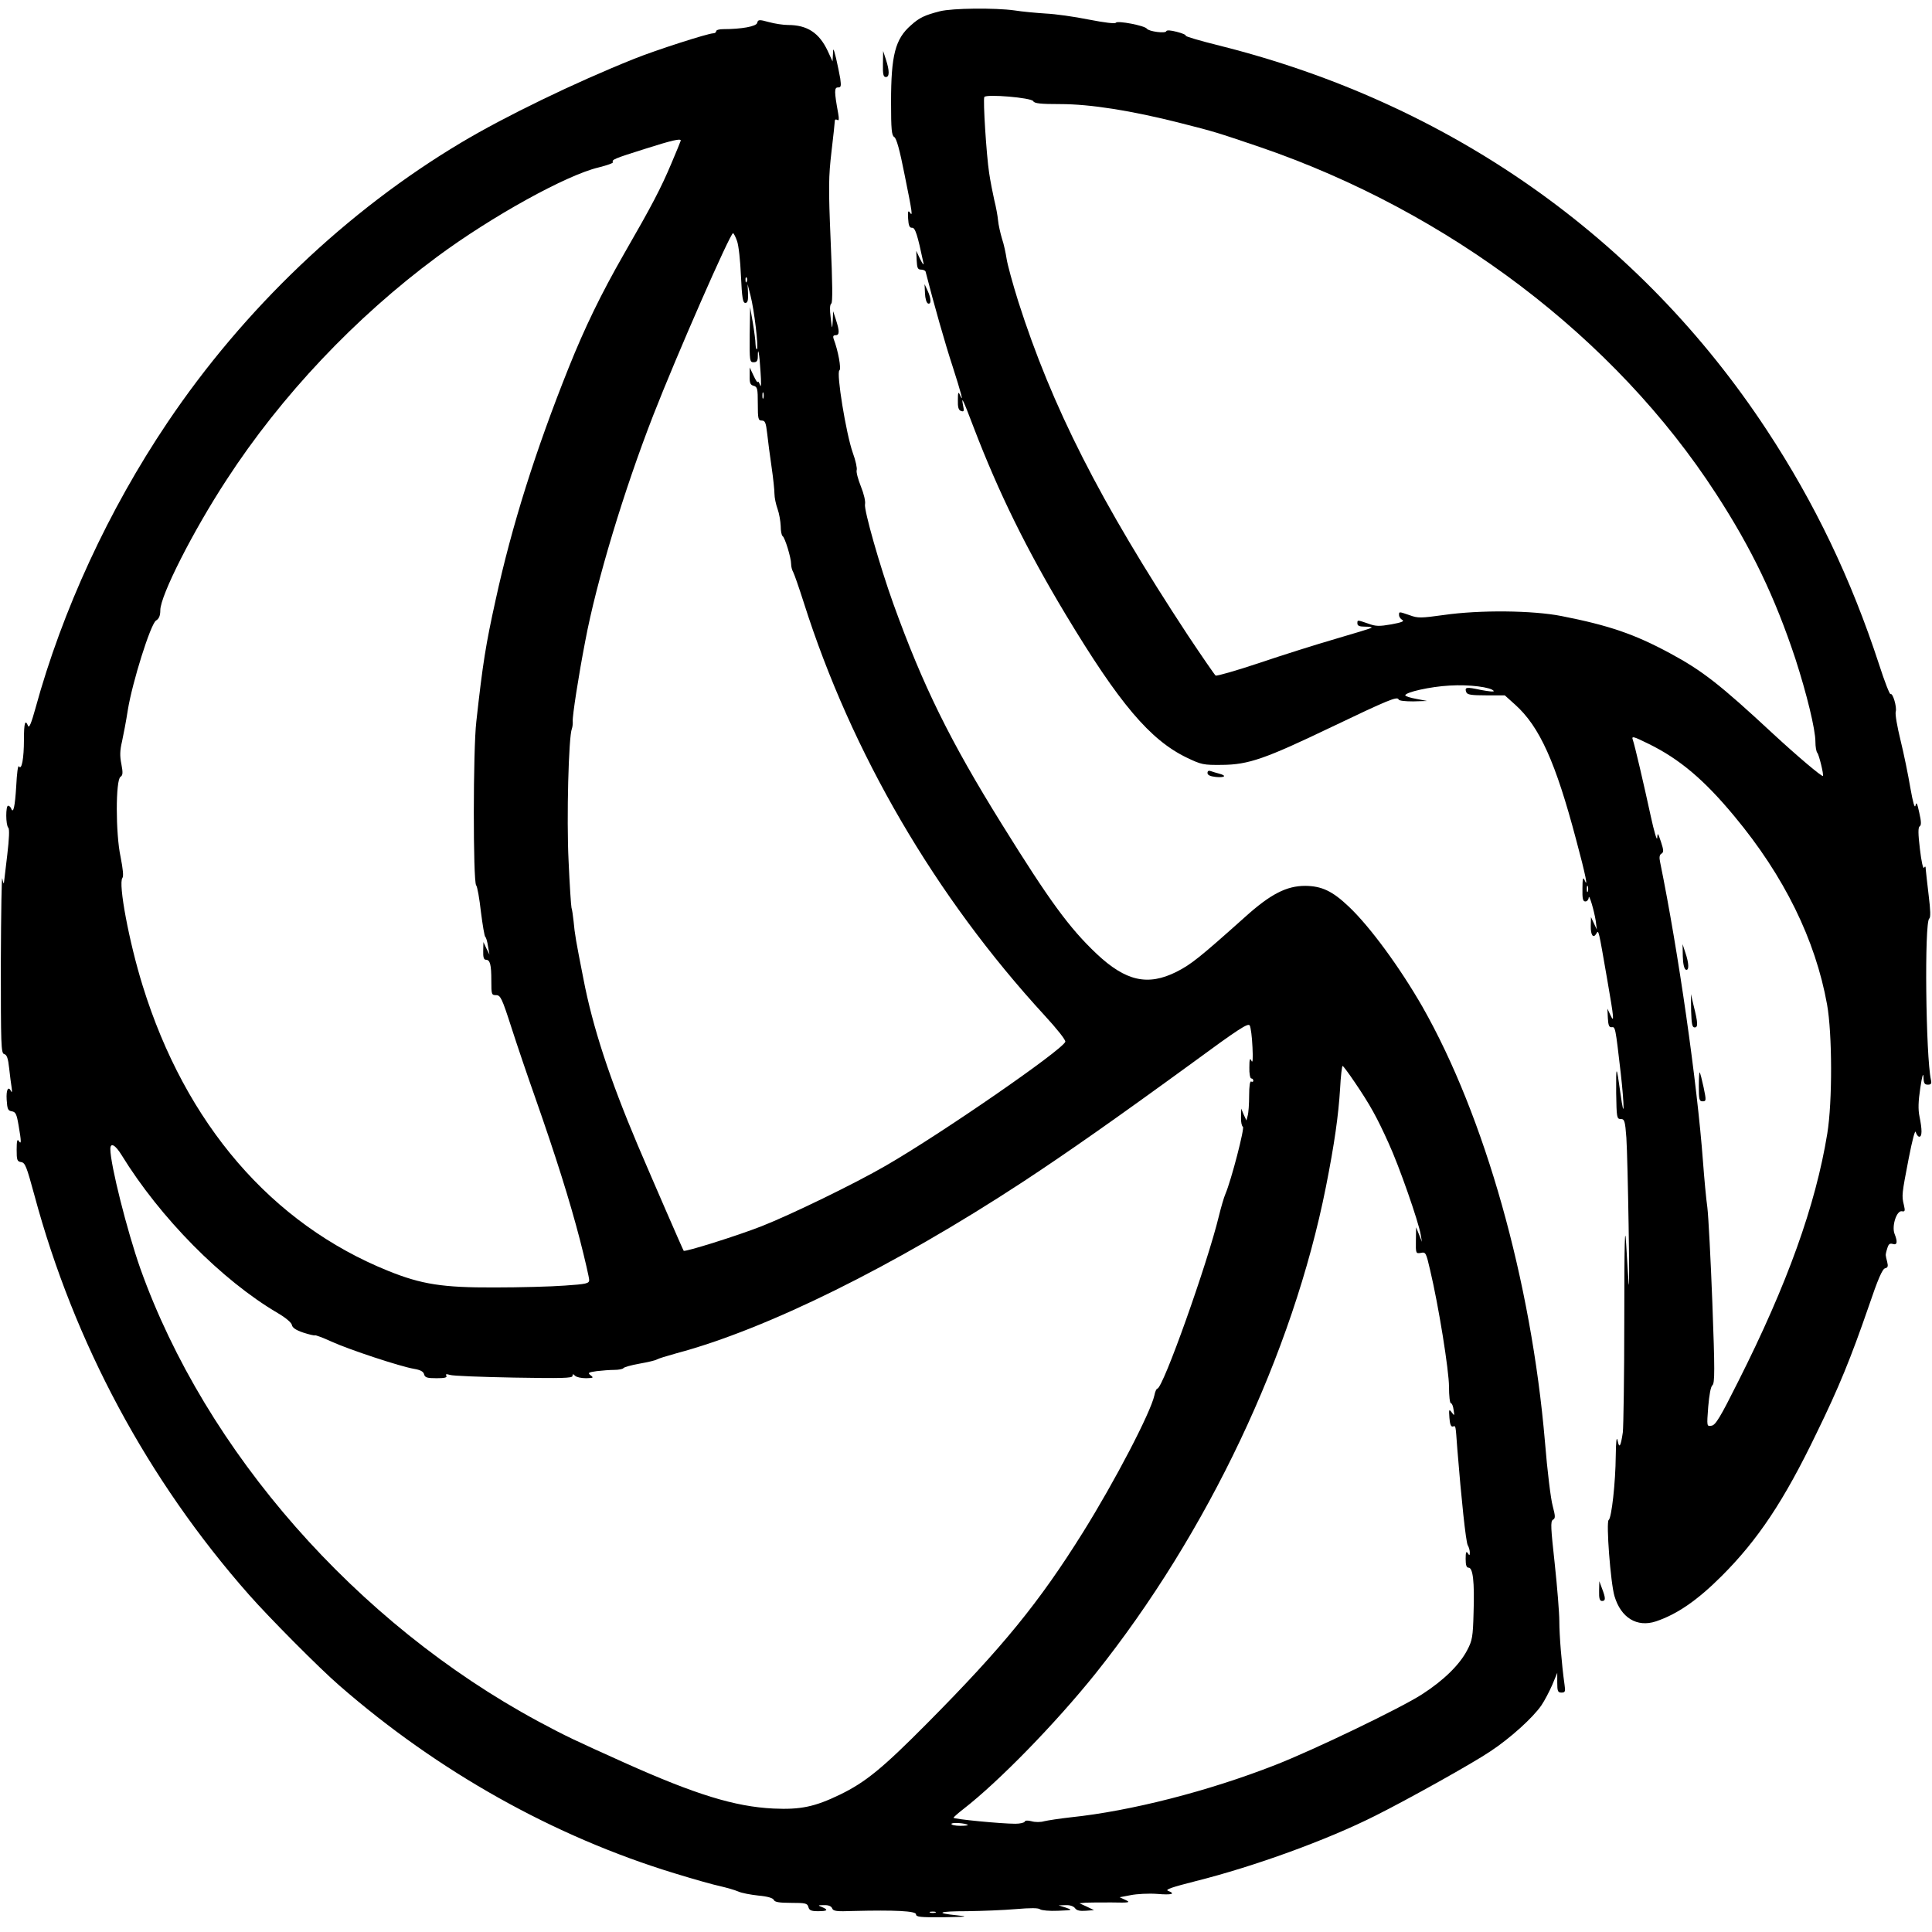 <?xml version="1.0" standalone="no"?>
<!DOCTYPE svg PUBLIC "-//W3C//DTD SVG 20010904//EN"
 "http://www.w3.org/TR/2001/REC-SVG-20010904/DTD/svg10.dtd">
<svg version="1.0" xmlns="http://www.w3.org/2000/svg"
 width="928pt" height="928pt" viewBox="0 0 928 928"
 preserveAspectRatio="xMidYMid meet">
<g transform="translate(0,928) scale(0.1,-0.1)"
fill="#000000" stroke="none">
<path d="M4515 9226 c-74 -19 -99 -31 -139 -67 -76 -66 -96 -144 -96 -369 0
-133 3 -160 15 -168 11 -5 27 -64 50 -181 38 -187 40 -204 25 -181 -8 11 -10
3 -8 -30 2 -34 7 -45 19 -44 15 1 26 -33 55 -171 2 -11 -5 -2 -16 20 l-19 40
2 -45 c2 -37 5 -45 21 -45 11 0 21 -5 22 -10 39 -153 95 -350 130 -456 40
-124 56 -184 34 -134 -7 15 -9 9 -9 -26 -1 -35 3 -49 15 -53 14 -5 16 -1 10
26 -10 50 -1 32 52 -108 120 -313 253 -583 441 -896 257 -427 405 -602 581
-687 71 -34 80 -36 170 -35 127 1 207 29 526 182 270 129 317 149 322 132 2
-6 32 -9 70 -9 l67 2 -52 10 c-29 5 -53 13 -53 17 0 15 120 42 213 47 95 6
200 -8 212 -26 2 -5 -25 -2 -62 5 -70 15 -79 14 -70 -11 5 -12 24 -15 96 -15
l89 0 50 -45 c117 -105 194 -276 292 -646 47 -174 60 -242 40 -194 -6 14 -9 2
-9 -42 -1 -50 2 -63 14 -63 8 0 15 8 16 18 1 23 26 -61 34 -112 l5 -41 -14 30
-14 30 -1 -42 c-1 -45 12 -63 27 -37 11 19 10 21 52 -221 33 -190 35 -213 15
-170 l-14 30 2 -45 c2 -35 6 -45 18 -44 18 2 18 4 44 -221 18 -160 18 -238 -1
-100 -20 144 -22 145 -21 5 2 -118 3 -125 22 -125 18 0 21 -9 27 -90 7 -103
18 -777 11 -700 -2 28 -8 113 -12 190 -6 104 -9 11 -9 -360 0 -275 -4 -520 -7
-545 -10 -68 -17 -80 -25 -40 -5 23 -8 -2 -9 -73 -1 -127 -20 -299 -34 -308
-13 -9 9 -303 28 -366 31 -104 108 -151 199 -121 101 34 198 100 316 218 174
174 299 361 455 685 108 221 165 361 251 610 44 130 66 181 79 183 13 3 15 10
10 30 -4 15 -7 29 -7 32 -1 3 2 18 7 33 6 21 12 26 26 22 22 -7 25 9 9 49 -14
37 10 112 35 108 15 -3 17 1 10 30 -11 45 -10 52 23 223 18 92 31 141 34 127
4 -12 11 -22 17 -22 14 0 14 34 1 97 -7 34 -6 73 4 138 8 55 14 75 15 53 1
-31 5 -38 21 -38 16 0 19 5 15 23 -25 113 -32 760 -8 775 7 5 6 39 -3 112 -7
58 -13 114 -14 125 0 14 -3 16 -8 7 -5 -7 -13 31 -20 90 -9 74 -9 104 -1 109
8 5 8 22 -2 65 -10 47 -14 54 -18 35 -4 -16 -12 12 -25 85 -10 60 -31 163 -47
228 -16 65 -27 127 -23 138 6 21 -14 91 -25 84 -4 -3 -29 61 -55 142 -135 413
-309 776 -540 1127 -610 927 -1526 1570 -2629 1846 -92 23 -165 44 -162 48 4
3 -15 11 -42 18 -30 8 -49 9 -51 3 -4 -12 -84 -1 -93 12 -10 15 -141 40 -149
29 -3 -6 -53 0 -130 15 -69 14 -162 27 -207 29 -46 3 -113 9 -150 15 -94 13
-298 11 -358 -4z m448 -432 c6 -11 35 -14 130 -14 143 0 341 -31 577 -91 166
-42 174 -45 378 -114 910 -311 1710 -918 2195 -1667 171 -263 283 -497 381
-793 54 -167 96 -338 96 -398 0 -24 4 -47 9 -53 8 -8 32 -106 27 -111 -5 -5
-122 94 -240 203 -255 237 -340 303 -496 387 -169 91 -291 133 -520 178 -137
27 -391 30 -565 5 -109 -15 -124 -16 -164 -1 -53 18 -51 18 -51 0 0 -7 7 -18
16 -23 11 -6 -4 -12 -53 -21 -58 -10 -75 -10 -112 4 -53 18 -51 18 -51 0 0
-11 11 -15 37 -15 20 0 34 -2 31 -5 -2 -3 -81 -27 -174 -54 -93 -27 -258 -79
-367 -116 -108 -36 -202 -63 -208 -60 -5 4 -65 91 -133 193 -422 642 -653
1097 -815 1604 -27 86 -52 178 -56 205 -4 26 -13 70 -22 96 -8 27 -17 66 -19
88 -2 22 -10 66 -18 97 -7 31 -19 91 -25 132 -13 86 -30 351 -23 364 8 15 226
-3 235 -20z m2956 -3087 c149 -73 268 -174 412 -348 239 -287 389 -593 445
-904 25 -140 26 -467 1 -620 -56 -344 -192 -723 -427 -1189 -87 -174 -110
-212 -129 -214 -23 -4 -23 -4 -16 90 5 58 12 97 20 104 12 9 12 74 0 395 -8
211 -19 418 -24 459 -6 41 -15 140 -21 220 -28 378 -118 1008 -206 1439 -5 23
-3 36 7 41 11 7 10 17 -3 57 -15 44 -16 45 -18 18 -1 -16 -15 31 -31 105 -34
157 -78 345 -86 366 -7 20 1 18 76 -19z m-292 -709 c-3 -7 -5 -2 -5 12 0 14 2
19 5 13 2 -7 2 -19 0 -25z"/>
<path d="M8083 4686 c1 -37 7 -61 15 -64 16 -5 15 31 -3 83 l-13 40 1 -59z"/>
<path d="M8123 4425 c2 -64 5 -80 17 -80 17 0 16 21 -5 105 l-13 55 1 -80z"/>
<path d="M8160 4062 c0 -63 2 -72 18 -72 18 0 18 4 5 67 -8 37 -16 69 -19 72
-2 2 -4 -28 -4 -67z"/>
<path d="M3637 9170 c-4 -17 -75 -30 -163 -30 -19 0 -34 -4 -34 -10 0 -5 -6
-10 -14 -10 -25 0 -280 -82 -381 -123 -285 -114 -621 -277 -830 -402 -548
-327 -1043 -798 -1411 -1345 -282 -419 -505 -902 -634 -1373 -19 -69 -30 -96
-35 -84 -14 34 -20 16 -20 -65 0 -91 -11 -150 -24 -129 -5 7 -10 -35 -13 -94
-6 -99 -14 -138 -25 -107 -3 6 -9 12 -14 12 -12 0 -12 -93 1 -106 6 -6 4 -53
-5 -129 -8 -66 -15 -127 -16 -135 -1 -8 -4 1 -8 20 -3 19 -6 -162 -7 -402 0
-400 1 -437 16 -441 13 -3 19 -21 24 -68 4 -35 9 -77 12 -94 2 -16 2 -24 -2
-18 -14 30 -25 9 -22 -39 3 -46 6 -53 25 -56 18 -3 23 -13 32 -66 14 -80 14
-96 1 -76 -7 11 -10 -1 -10 -42 0 -50 2 -57 22 -60 19 -3 26 -22 63 -158 191
-710 544 -1368 1031 -1920 96 -109 338 -353 434 -436 475 -414 1030 -725 1610
-902 91 -28 190 -56 220 -62 30 -7 69 -18 85 -25 17 -8 61 -16 98 -20 45 -4
70 -12 74 -21 4 -10 25 -14 83 -14 69 0 78 -2 83 -20 4 -16 14 -20 46 -20 46
0 52 6 19 20 -21 8 -20 9 10 9 21 1 35 -5 39 -15 5 -14 21 -16 102 -13 201 5
301 0 301 -16 0 -13 21 -15 133 -14 112 2 122 3 65 9 -111 11 -90 20 48 20 71
1 176 5 233 10 70 6 109 6 117 -1 7 -5 45 -9 86 -7 70 3 72 3 38 15 l-35 11
34 1 c20 1 38 -5 45 -15 8 -11 24 -14 51 -12 l40 3 -35 17 -35 16 30 3 c17 1
73 1 125 1 86 -2 92 0 66 12 l-28 13 53 10 c30 6 87 9 127 6 71 -6 91 0 52 15
-15 6 22 18 132 46 283 71 633 198 865 315 154 77 468 252 552 309 94 62 204
161 245 221 15 22 38 66 52 98 l24 58 0 -47 c0 -41 3 -48 20 -48 18 0 20 5 15
38 -14 99 -25 238 -25 304 0 40 -10 164 -22 276 -19 174 -21 204 -9 212 13 7
12 17 -1 67 -9 32 -26 170 -37 307 -66 773 -289 1564 -589 2091 -108 188 -252
385 -354 481 -78 74 -129 98 -208 99 -90 0 -167 -39 -290 -150 -217 -194 -258
-227 -329 -263 -138 -69 -244 -45 -384 87 -131 124 -226 254 -454 621 -250
402 -380 666 -522 1060 -65 181 -142 452 -136 478 3 13 -5 49 -20 86 -14 35
-23 70 -20 78 3 8 -5 46 -19 84 -32 91 -80 385 -64 395 10 6 -6 95 -28 152 -4
12 -1 17 10 17 19 0 19 20 1 75 l-13 40 -2 -45 c-3 -45 -3 -44 -10 15 -5 39
-4 62 3 67 7 4 6 95 -3 300 -11 260 -10 309 4 430 9 75 16 142 16 148 0 6 5 8
12 4 8 -5 9 3 4 32 -19 104 -19 124 -1 124 15 0 16 6 11 43 -4 23 -13 67 -20
97 -13 51 -14 52 -15 20 l-2 -35 -23 50 c-41 87 -98 125 -191 125 -22 0 -63 6
-92 14 -47 13 -52 12 -56 -4z m-367 -565 c0 -2 -21 -53 -46 -112 -50 -118 -91
-197 -227 -433 -111 -194 -188 -353 -265 -545 -159 -397 -273 -758 -351 -1115
-48 -217 -62 -305 -93 -585 -16 -134 -16 -768 -1 -787 6 -7 16 -65 23 -128 8
-63 17 -117 21 -120 4 -3 10 -23 13 -45 l7 -40 -15 30 -14 30 -1 -42 c-1 -31
3 -43 13 -43 20 0 26 -23 26 -101 0 -66 1 -69 23 -69 21 0 28 -14 74 -157 28
-87 79 -237 113 -333 101 -288 166 -495 215 -683 25 -97 45 -185 45 -195 0
-17 -13 -20 -117 -27 -65 -5 -217 -9 -338 -9 -249 -1 -350 15 -509 79 -561
226 -975 706 -1181 1371 -65 209 -118 491 -97 517 6 8 3 41 -9 102 -24 112
-24 370 0 384 11 7 12 19 4 61 -8 39 -7 66 3 108 7 32 20 100 28 152 22 135
109 411 135 429 15 9 21 24 21 50 0 70 157 380 318 626 263 405 619 781 1012
1072 262 194 622 393 776 429 40 10 71 21 68 25 -7 12 8 18 154 64 129 41 172
51 172 40z m270 -482 c8 -21 16 -96 19 -168 5 -106 9 -130 21 -130 11 0 14 11
13 45 l-2 45 14 -55 c18 -69 39 -249 31 -257 -3 -4 -6 7 -7 23 0 16 -6 63 -13
104 l-13 75 -2 -132 c-1 -127 0 -133 19 -133 15 0 20 7 20 27 0 56 8 14 13
-72 4 -55 3 -80 -2 -65 -5 14 -10 21 -11 15 -1 -5 -10 8 -20 30 l-19 40 0 -41
c-1 -34 3 -43 19 -47 18 -5 20 -14 20 -86 0 -73 2 -81 19 -81 16 0 20 -10 26
-62 4 -35 13 -107 21 -160 8 -54 14 -113 14 -130 0 -18 7 -51 15 -73 8 -22 14
-59 15 -82 0 -23 4 -44 9 -48 11 -6 41 -104 41 -134 0 -12 4 -29 10 -39 5 -9
28 -75 51 -147 229 -722 632 -1412 1157 -1983 58 -63 102 -118 99 -126 -16
-41 -598 -443 -862 -595 -150 -87 -457 -236 -597 -291 -120 -47 -367 -124
-374 -118 -3 3 -152 346 -221 508 -134 317 -216 565 -261 800 -36 183 -41 211
-47 276 -3 27 -7 56 -10 64 -2 8 -9 110 -14 226 -10 201 0 597 16 634 3 8 5
25 4 36 -2 24 28 219 60 384 54 288 186 724 327 1086 114 292 369 873 383 874
3 0 12 -17 19 -37z m47 -195 c-3 -8 -6 -5 -6 6 -1 11 2 17 5 13 3 -3 4 -12 1
-19z m80 -560 c-3 -7 -5 -2 -5 12 0 14 2 19 5 13 2 -7 2 -19 0 -25z m2349
-3117 c3 -59 1 -80 -5 -66 -7 15 -10 8 -10 -32 -1 -29 4 -53 9 -53 6 0 10 -5
10 -11 0 -5 -4 -7 -10 -4 -6 4 -10 -21 -10 -67 0 -40 -3 -84 -7 -97 l-6 -23
-13 28 -12 29 -1 -42 c-1 -23 4 -43 9 -45 10 -3 -56 -258 -84 -323 -7 -16 -21
-64 -31 -105 -55 -228 -269 -830 -296 -830 -4 0 -11 -15 -14 -32 -18 -83 -190
-413 -343 -658 -211 -338 -387 -553 -746 -915 -218 -220 -298 -285 -421 -345
-122 -59 -190 -73 -320 -67 -186 9 -376 68 -715 220 -242 109 -279 126 -415
199 -873 471 -1597 1295 -1911 2175 -63 179 -144 499 -144 574 0 33 24 20 54
-29 185 -301 481 -601 750 -759 38 -22 66 -46 68 -57 2 -13 19 -25 55 -37 28
-9 53 -15 56 -13 2 2 38 -11 79 -30 86 -39 331 -120 397 -131 30 -5 45 -13 48
-26 4 -16 15 -19 60 -19 38 0 52 3 47 12 -5 8 0 9 17 4 13 -5 151 -10 307 -13
230 -4 282 -3 282 8 0 10 3 10 12 1 7 -7 30 -12 53 -12 35 1 38 2 22 14 -15
12 -12 14 29 20 26 3 64 6 85 6 21 0 40 4 43 8 3 5 38 15 78 22 40 7 78 16 83
20 6 4 48 17 95 30 432 115 1045 418 1660 821 215 141 461 314 815 572 226
166 271 195 278 181 5 -9 11 -55 13 -103z m491 -169 c74 -109 107 -169 162
-291 51 -110 145 -380 155 -441 l6 -35 -14 35 -14 35 -1 -64 c-1 -62 0 -63 24
-59 23 5 25 1 44 -81 41 -172 91 -484 91 -562 0 -44 4 -79 9 -79 5 0 11 -14
13 -32 5 -29 4 -30 -9 -12 -13 17 -14 15 -11 -26 2 -29 7 -44 16 -42 15 3 13
14 22 -108 19 -238 41 -446 50 -462 6 -10 10 -26 10 -35 0 -15 -2 -16 -10 -3
-7 11 -10 4 -10 -27 0 -31 4 -43 14 -43 21 0 29 -67 24 -217 -3 -115 -6 -133
-31 -180 -36 -69 -112 -144 -216 -211 -100 -65 -519 -267 -706 -340 -322 -126
-694 -221 -981 -251 -54 -6 -112 -15 -129 -19 -16 -5 -43 -5 -60 0 -19 5 -31
4 -33 -2 -2 -5 -22 -10 -45 -10 -67 0 -297 22 -297 29 1 3 22 22 48 42 169
131 441 410 633 649 540 676 949 1539 1108 2340 41 207 60 342 68 472 3 60 9
108 12 108 3 0 29 -35 58 -78z m-1858 -3568 c2 -2 -14 -4 -37 -4 -23 0 -42 4
-42 9 0 9 69 4 79 -5z m-156 -421 c-7 -2 -19 -2 -25 0 -7 3 -2 5 12 5 14 0 19
-2 13 -5z"/>
<path d="M4241 8973 c-1 -50 2 -63 14 -63 18 0 18 30 0 85 l-13 40 -1 -62z"/>
<path d="M4443 7871 c1 -25 7 -46 15 -49 16 -5 15 25 -3 63 l-14 30 2 -44z"/>
<path d="M5800 5567 c0 -10 13 -16 40 -19 44 -4 54 6 16 16 -13 3 -31 9 -40
12 -10 4 -16 1 -16 -9z"/>
<path d="M7681 1638 c-1 -36 3 -48 14 -48 18 0 18 13 0 60 l-13 35 -1 -47z"/>
</g>
</svg>
